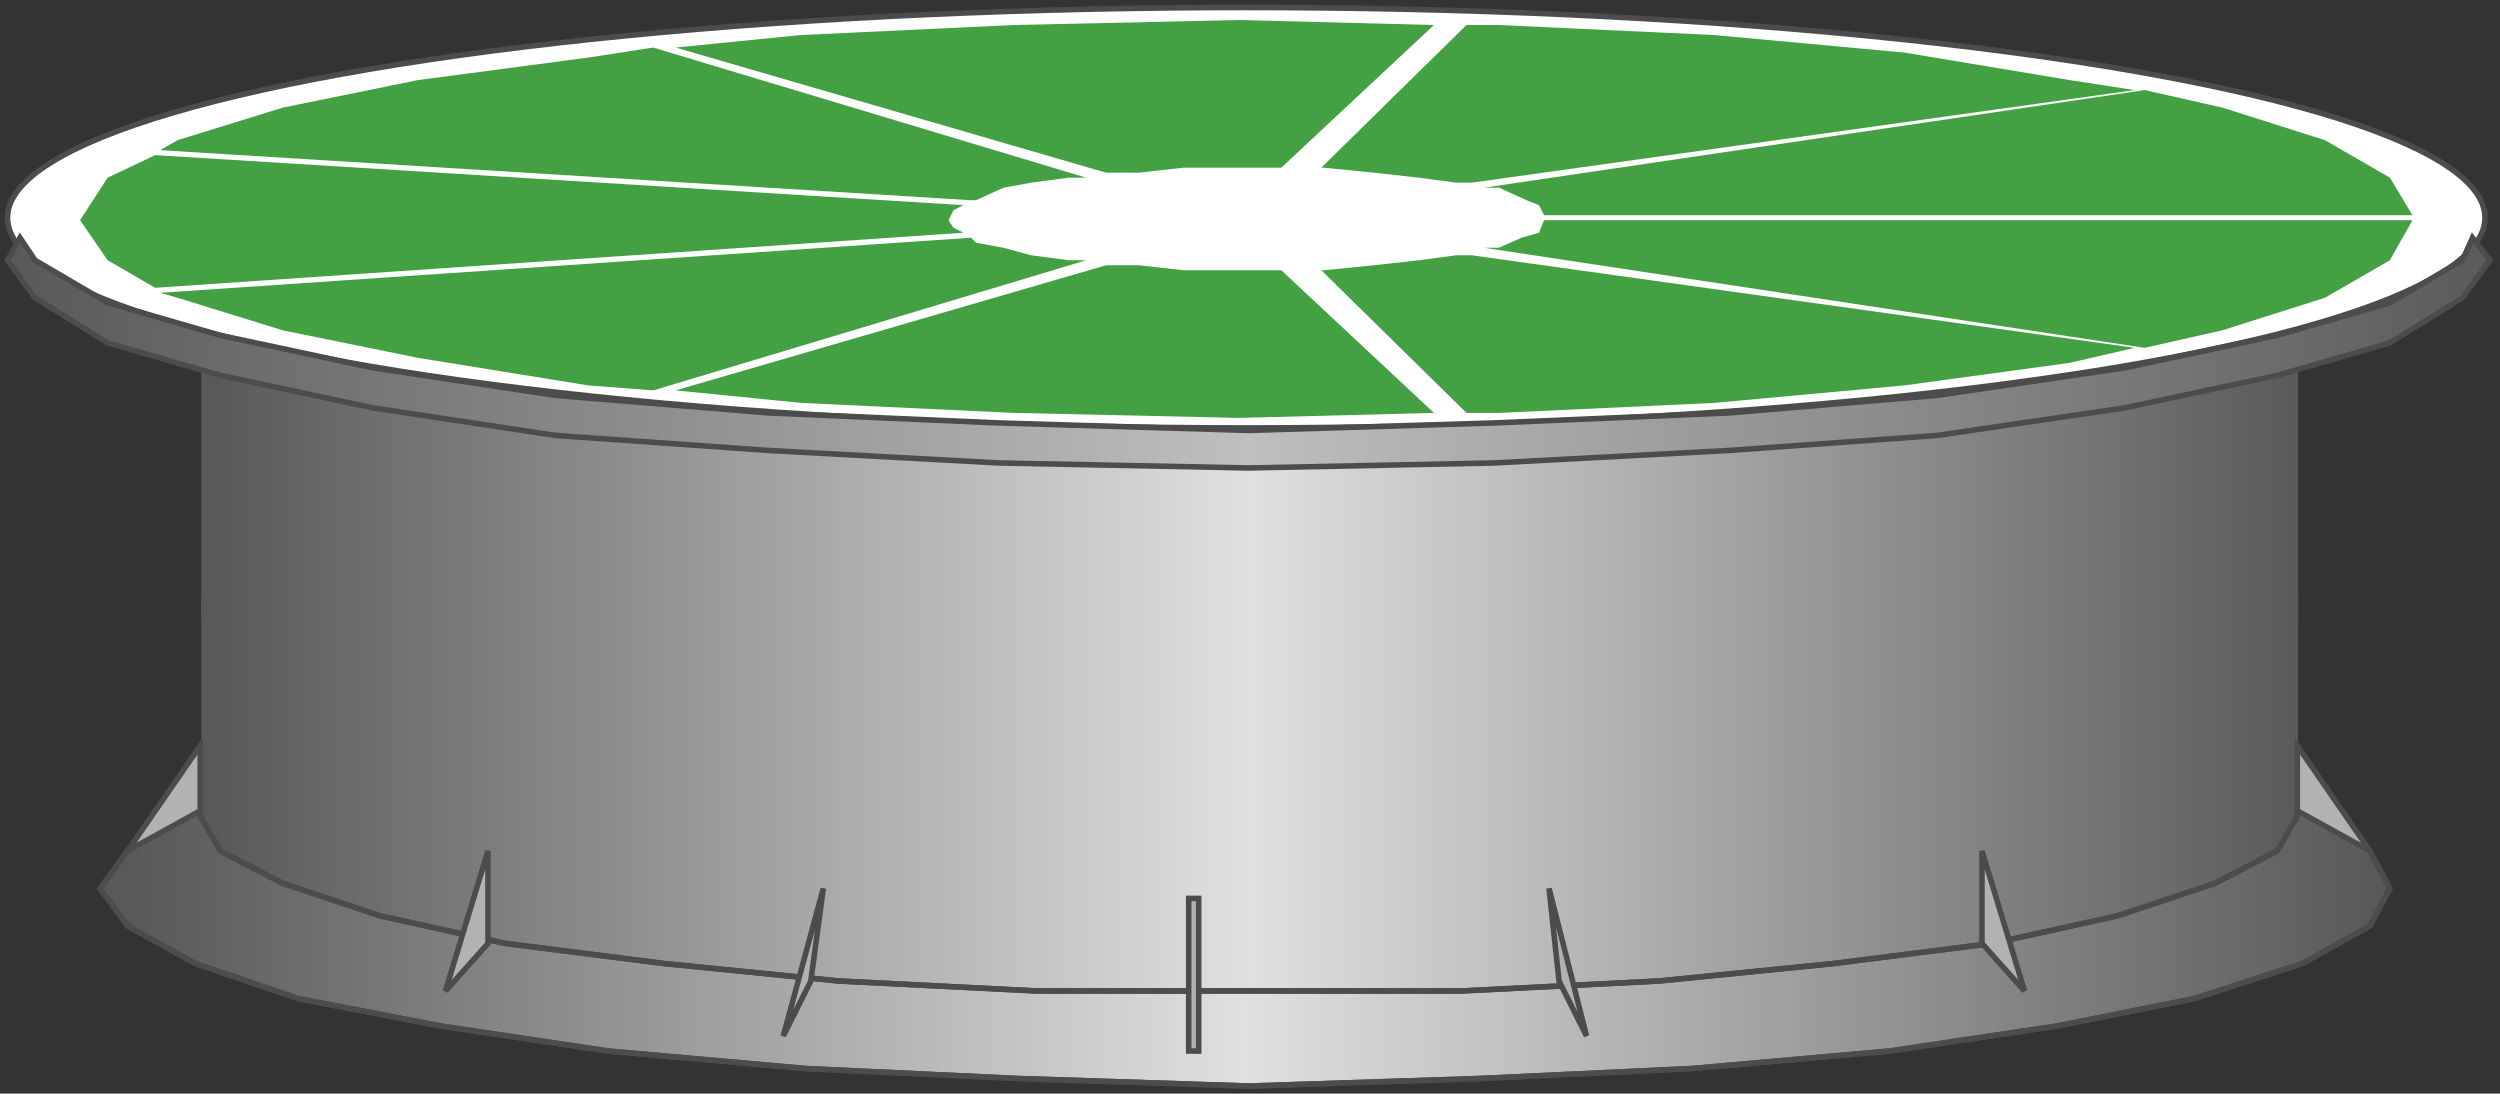 <svg version="1.1" xmlns="http://www.w3.org/2000/svg" xmlns:xlink="http://www.w3.org/1999/xlink" xmlns:atv="http://webmi.atvise.com/2007/svgext" height="49.211" enable-background="new 0 0 112.5 49.211" width="112.5" xml:space="preserve">
 <rect width="100%" height="100%" fill="#333333" stroke="none"/>
 <defs>
  <linearGradient gradientUnits="objectBoundingBox" id="SVGID_1_" x1="7.4184e-06" x2="1" y1="0.5" y2="0.5">
   <stop offset="0.01" stop-color="#595959"/>
   <stop offset="0.5" stop-color="#E0E0E0"/>
   <stop offset="1" stop-color="#595959"/>
  </linearGradient>
  <linearGradient gradientUnits="objectBoundingBox" id="SVGID_2_" x1="7.4184e-06" x2="1" y1="0.5" y2="0.5">
   <stop offset="0.01" stop-color="#595959"/>
   <stop offset="0.5" stop-color="#E0E0E0"/>
   <stop offset="1" stop-color="#595959"/>
  </linearGradient>
  <linearGradient gradientUnits="objectBoundingBox" id="SVGID_3_" x1="3.88203e-06" x2="1" y1="0.5" y2="0.5">
   <stop offset="0.01" stop-color="#595959"/>
   <stop offset="0.5" stop-color="#E0E0E0"/>
   <stop offset="1" stop-color="#595959"/>
  </linearGradient>
  <linearGradient gradientUnits="objectBoundingBox" id="SVGID_4_" x1="-8.95175e-07" x2="1" y1="0.5" y2="0.5">
   <stop offset="0.01" stop-color="#595959"/>
   <stop offset="0.5" stop-color="#BFBFBF"/>
   <stop offset="1" stop-color="#595959"/>
  </linearGradient>
 </defs>
 <g atv:refpx="56.131" atv:refpy="24.605" id="Image_1">
  <g atv:refpx="56.028" atv:refpy="29.309" id="Group_Basin">
   <path atv:refpx="56.235" atv:refpy="32.78" d="M56.813,19.455C35.863,19.455 17.748,22.485 9.055,26.884C9.055,30.816 9.055,34.745 9.055,38.675C17.747,43.077 35.863,46.105 56.813,46.105C76.876,46.105 94.334,43.33 103.414,39.228C103.414,35.125 103.414,30.434 103.414,26.333C94.335,22.233 76.876,19.455 56.813,19.455" fill="url(#SVGID_1_)" id="id_0"/>
   <path atv:refpx="56.235" atv:refpy="22.281" d="M56.813,9.622C35.863,9.622 17.748,12.5 9.055,16.68C9.055,20.415 9.055,24.148 9.055,27.881C17.747,32.064 35.863,34.94 56.813,34.94C76.876,34.94 94.334,32.303 103.414,28.407C103.414,24.509 103.414,20.053 103.414,16.157C94.335,12.261 76.876,9.622 56.813,9.622" fill="url(#SVGID_2_)" id="id_1"/>
   <path atv:refpx="56.023" atv:refpy="42.68" d="M103.379,36.487L103.379,36.712L102.478,38.289L99.663,39.753L95.271,41.217L89.64,42.455L82.545,43.355L74.662,44.144L65.766,44.593L46.622,44.593L37.726,44.144L29.843,43.355L22.748,42.455L17.118,41.217L12.726,39.753L9.91,38.289L9.009,36.712L9.009,36.487L8.784,36.487L5.743,38.289L4.504,39.977L5.743,41.666L8.784,43.355L13.401,44.931L19.82,46.17L27.365,47.296L36.261,48.085L45.833,48.534L56.193,48.872L66.554,48.534L76.125,48.085L85.021,47.296L92.566,46.17L98.76,44.931L103.602,43.355L106.643,41.666L107.543,39.977L106.643,38.289L103.602,36.487Z" fill="url(#SVGID_3_)" id="id_2" stroke="#4C4C4C" stroke-width="0.25"/>
   <path atv:refpx="56.023" atv:refpy="42.68" d="M103.379,36.487L103.379,36.712L102.478,38.289L99.663,39.753L95.271,41.217L89.64,42.455L82.545,43.355L74.662,44.144L65.766,44.593L46.622,44.593L37.726,44.144L29.843,43.355L22.748,42.455L17.118,41.217L12.726,39.753L9.91,38.289L9.009,36.712L9.009,36.487L8.784,36.487L5.743,38.289L4.504,39.977L5.743,41.666L8.784,43.355L13.401,44.931L19.82,46.17L27.365,47.296L36.261,48.085L45.833,48.534L56.193,48.872L66.554,48.534L76.125,48.085L85.021,47.296L92.566,46.17L98.76,44.931L103.602,43.355L106.643,41.666L107.543,39.977L106.643,38.289L103.602,36.487Z" fill="none" id="id_3" stroke="#4C4C4C" stroke-width="0.25"/>
  </g>
  <g atv:refpx="56.131" atv:refpy="10.636" id="Group_Top">
   <ellipse atv:refpx="56.081" atv:refpy="9.797" cx="56.081" cy="9.797" fill="#FFFFFF" id="id_4" rx="55.743" ry="9.459" stroke="#4C4C4C" stroke-width="0.25"/>
   <path atv:refpx="56.193" atv:refpy="15.878" d="M111.262,10.698L110.811,11.712L107.545,13.626L102.478,15.09L95.608,16.554L87.163,17.793L77.816,18.581L67.23,19.032L56.194,19.37L44.933,19.032L34.573,18.581L25,17.793L16.779,16.554L9.91,15.09L4.843,13.626L1.577,11.712L0.9,10.698L0.337,11.712L1.577,13.401L4.843,15.428L9.91,16.892L16.78,18.355L25,19.595L34.572,20.27L44.932,20.833L56.193,21.058L67.229,20.833L77.815,20.27L87.161,19.595L95.607,18.355L102.477,16.892L107.544,15.427L110.81,13.401L112.048,11.712Z" fill="url(#SVGID_4_)" id="id_5" stroke="#4C4C4C" stroke-width="0.25"/>
  </g>
  <g atv:refpx="56.081" atv:refpy="9.854" id="Group_Group1">
   <path atv:refpx="87.669" atv:refpy="6.869" d="M96.509,4.054L100,4.842L104.617,6.305L107.545,7.994L108.559,9.684L69.482,9.684L69.256,9.234L68.693,9.009L67.455,8.446L66.779,8.446Z" fill="#43A143" id="id_6"/>
   <path atv:refpx="77.76" atv:refpy="4.674" d="M65.991,1.126L67.455,1.126L77.14,1.577L85.699,2.366L93.132,3.604L96.06,4.054L66.217,8.221L65.541,8.221L63.852,7.996L61.824,7.771L59.572,7.545L59.459,7.545Z" fill="#43A143" id="id_7"/>
   <path atv:refpx="47.466" atv:refpy="4.336" d="M64.527,1.126L55.743,0.9L45.608,1.126L36.036,1.577L30.405,2.14L49.775,7.771L51.239,7.771L53.266,7.545L55.744,7.545L57.659,7.545Z" fill="#43A143" id="id_8"/>
   <path atv:refpx="28.041" atv:refpy="5.575" d="M7.207,6.757L7.996,6.306L12.725,4.843L18.806,3.604L26.464,2.591L29.392,2.14L48.874,7.996L48.085,7.996L46.396,8.221L45.157,8.447L43.918,9.01L43.693,9.01Z" fill="#43A143" id="id_9"/>
   <path atv:refpx="23.48" atv:refpy="9.966" d="M6.982,12.951L4.842,11.712L3.604,9.91L4.843,7.995L6.983,6.981L43.357,9.233L42.906,9.458L42.68,9.91L42.905,10.248L43.356,10.472Z" fill="#43A143" id="id_10"/>
   <path atv:refpx="28.041" atv:refpy="14.133" d="M29.392,17.568L26.464,17.342L18.805,16.103L12.724,14.865L7.995,13.401L7.206,13.176L43.694,10.698L43.919,10.923L45.158,11.149L46.397,11.487L48.086,11.712L48.875,11.712Z" fill="#43A143" id="id_11"/>
   <path atv:refpx="47.466" atv:refpy="15.372" d="M49.775,11.937L30.404,17.567L36.036,18.13L45.608,18.58L55.743,18.806L64.527,18.58L57.658,12.161L55.743,12.161L53.265,12.161L51.238,11.936Z" fill="#43A143" id="id_12"/>
   <path atv:refpx="77.76" atv:refpy="15.034" d="M59.459,12.162L65.991,18.581L67.455,18.581L77.14,18.131L85.699,17.342L93.132,16.329L96.06,15.653L66.218,11.486L65.542,11.486L63.853,11.711L61.826,11.936L59.574,12.161L59.459,12.161Z" fill="#43A143" id="id_13"/>
   <path atv:refpx="87.669" atv:refpy="12.781" d="M66.779,11.149L96.508,15.652L100,14.865L104.617,13.401L107.545,11.712L108.559,9.91L69.482,9.91L69.256,10.473L68.468,10.698L67.454,11.149Z" fill="#43A143" id="id_14"/>
  </g>
  <g atv:refpx="56.194" atv:refpy="40.428" id="Group_BaseSupport">
   <path atv:refpx="7.376" atv:refpy="35.924" d="M9.009,33.559L9.009,36.486L5.743,38.288Z" fill="#B2B2B2" id="id_15" stroke="#4C4C4C" stroke-width="0.25"/>
   <path atv:refpx="21.002" atv:refpy="41.442" d="M21.959,38.289L20.044,44.595L21.959,42.455Z" fill="#B2B2B2" id="id_16" stroke="#4C4C4C" stroke-width="0.25"/>
   <path atv:refpx="36.148" atv:refpy="43.299" d="M37.049,39.977L35.247,46.622L36.486,44.145Z" fill="#B2B2B2" id="id_17" stroke="#4C4C4C" stroke-width="0.25"/>
   <path atv:refpx="53.716" atv:refpy="43.862" d="M53.491,40.428L53.941,40.428L53.941,47.297L53.491,47.297Z" fill="#B2B2B2" id="id_18" stroke="#4C4C4C" stroke-width="0.25"/>
   <path atv:refpx="70.551" atv:refpy="43.299" d="M69.707,39.977L71.395,46.622L70.157,44.145Z" fill="#B2B2B2" id="id_19" stroke="#4C4C4C" stroke-width="0.25"/>
   <path atv:refpx="105.012" atv:refpy="35.924" d="M103.379,33.559L103.379,36.486L106.645,38.288Z" fill="#B2B2B2" id="id_20" stroke="#4C4C4C" stroke-width="0.25"/>
   <path atv:refpx="90.146" atv:refpy="41.442" d="M89.189,38.289L91.103,44.595L89.189,42.455Z" fill="#B2B2B2" id="id_21" stroke="#4C4C4C" stroke-width="0.25"/>
  </g>
 </g>
</svg>
